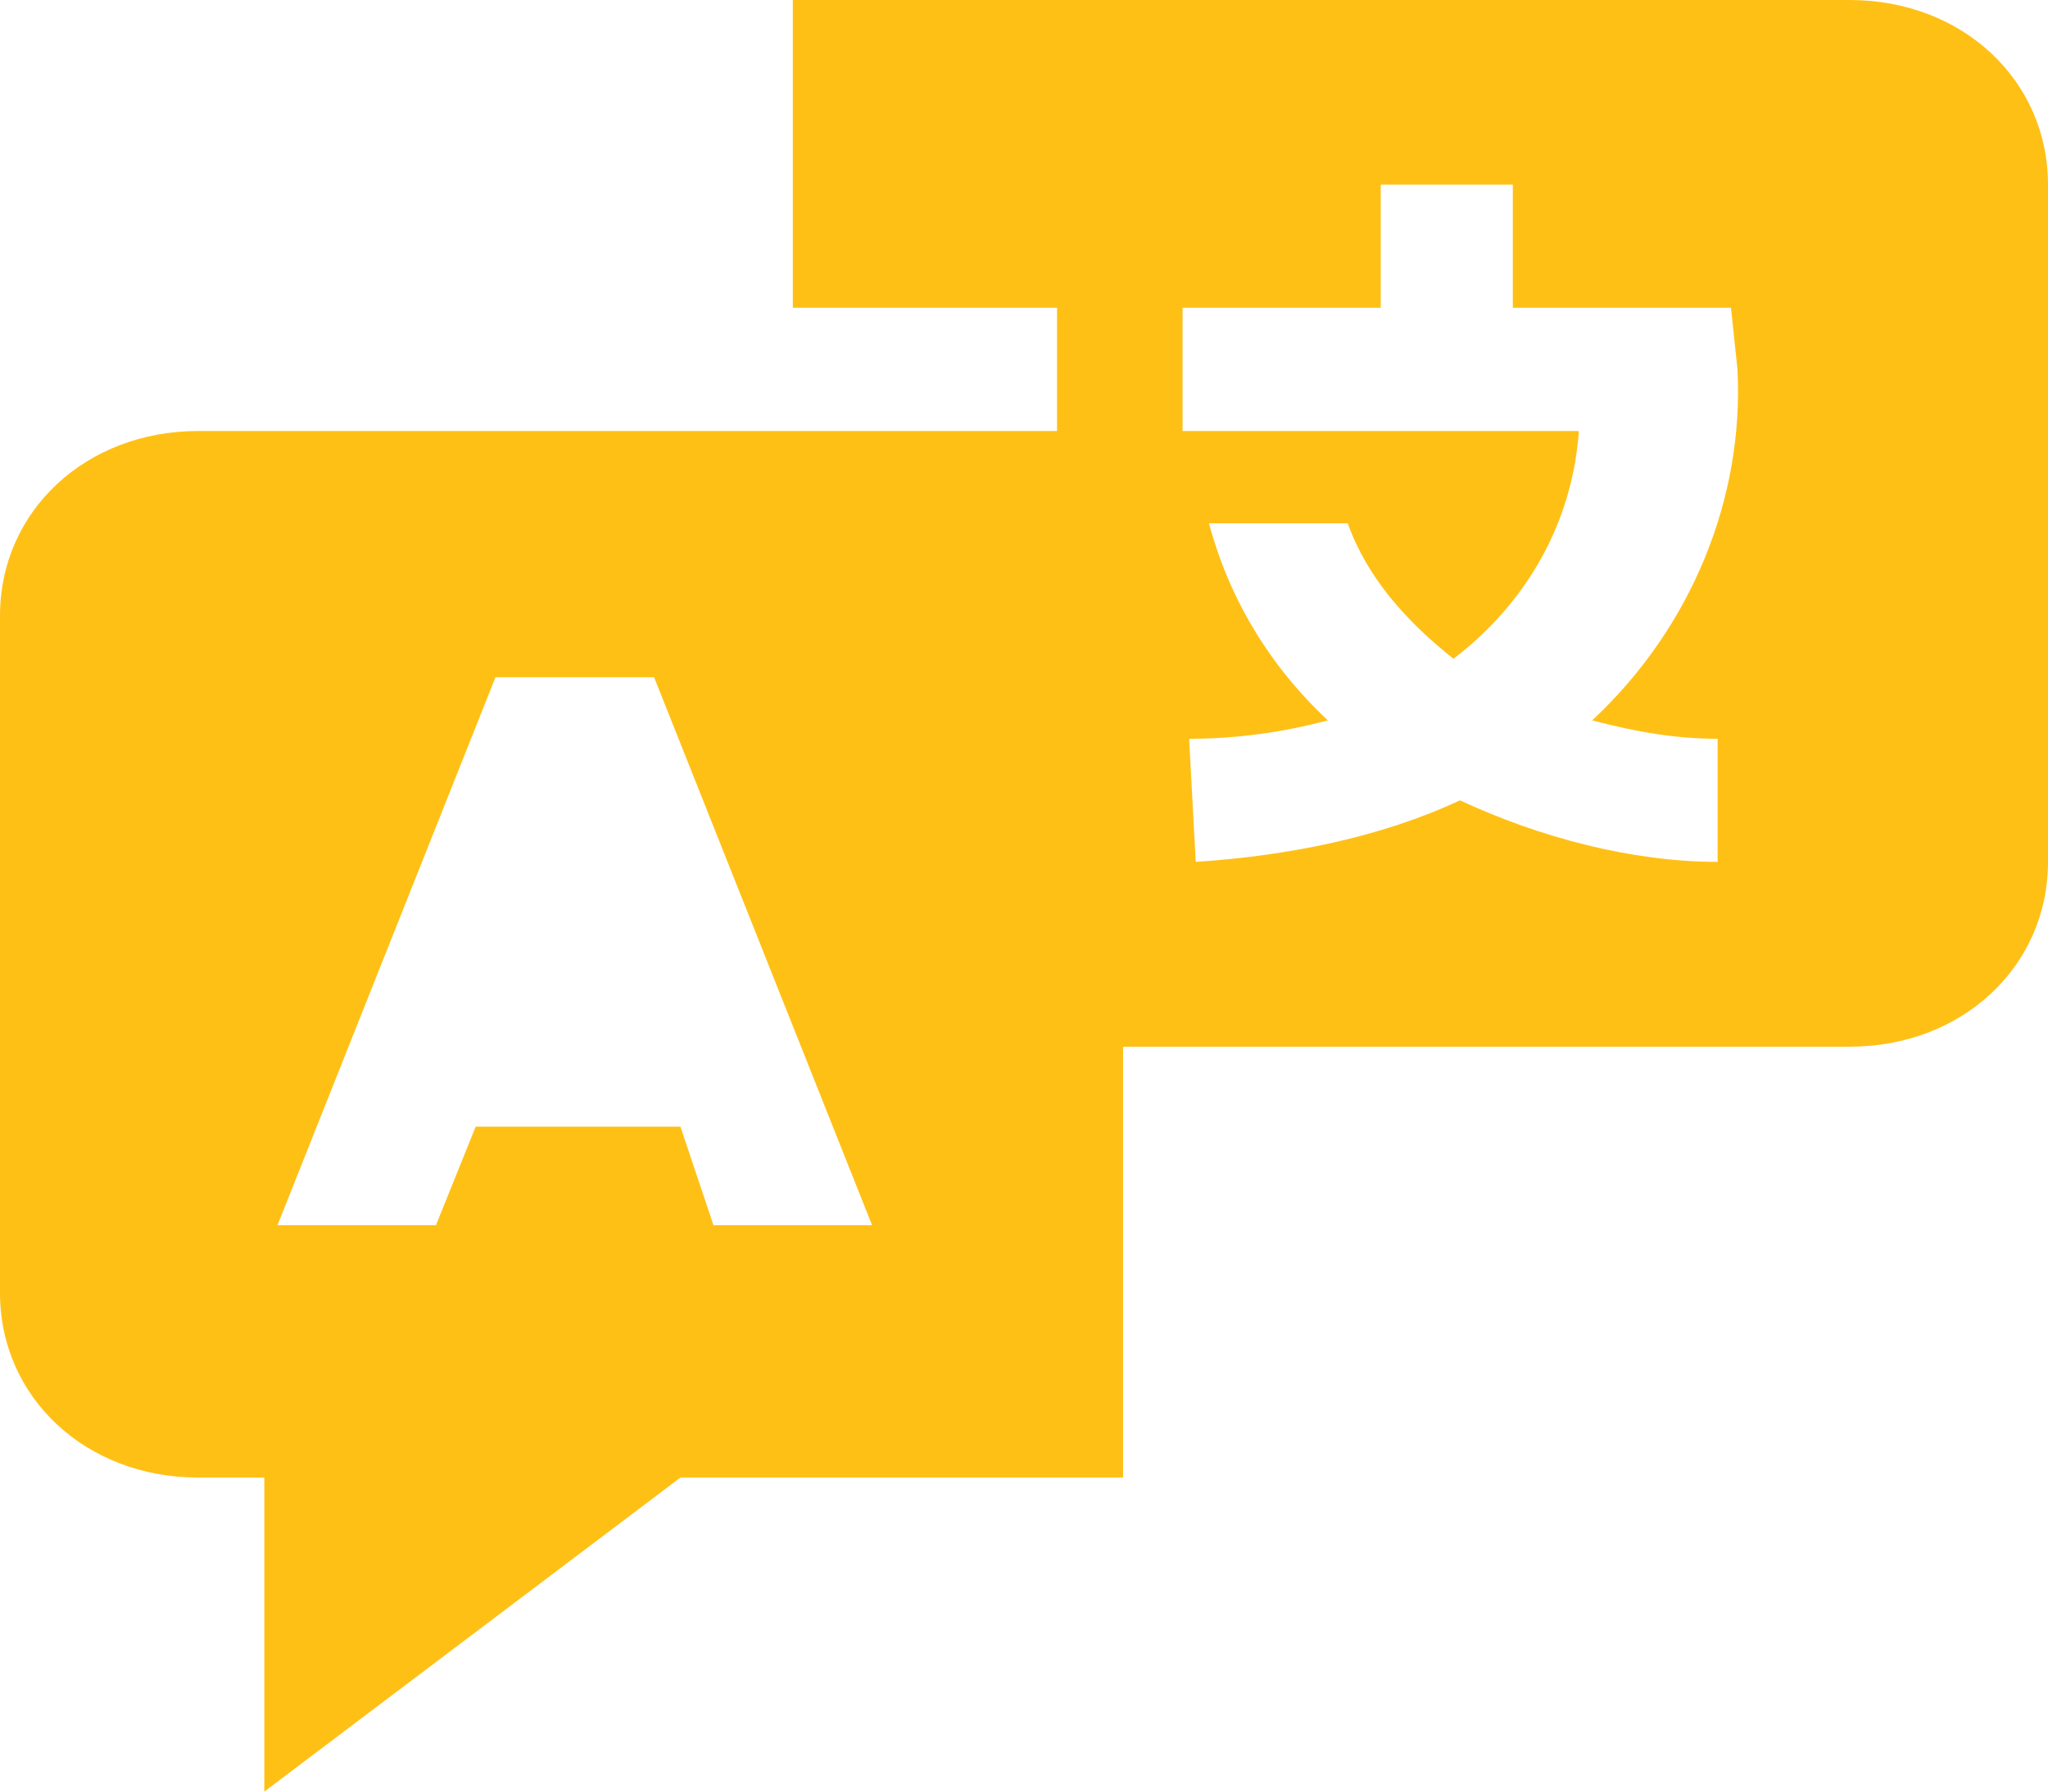 <svg width="16" height="14" viewBox="0 0 16 14" fill="none" xmlns="http://www.w3.org/2000/svg">
<path d="M14.452 0H6.194V2.405H8.258V3.368H1.548C0.671 3.368 0 3.993 0 4.811V10.103C0 10.921 0.671 11.546 1.548 11.546H2.065V14L5.316 11.546H8.774V8.179H14.452C15.329 8.179 16 7.553 16 6.735V1.443C16 0.625 15.329 0 14.452 0ZM5.574 9.574L5.316 8.804H3.716L3.406 9.574H2.168L3.871 5.292H5.11L6.813 9.574H5.574ZM13.419 5.773V6.735C12.748 6.735 12.026 6.543 11.406 6.254C10.787 6.543 10.065 6.687 9.342 6.735L9.29 5.773C9.652 5.773 10.013 5.725 10.374 5.629C9.91 5.196 9.6 4.667 9.445 4.089H10.529C10.684 4.522 10.993 4.859 11.355 5.148C11.923 4.715 12.284 4.089 12.335 3.368H9.239V2.405H10.787V1.443H11.819V2.405H13.523L13.574 2.887C13.626 3.897 13.213 4.907 12.439 5.629C12.8 5.725 13.11 5.773 13.419 5.773Z" fill="#FFC016"/>
</svg>
